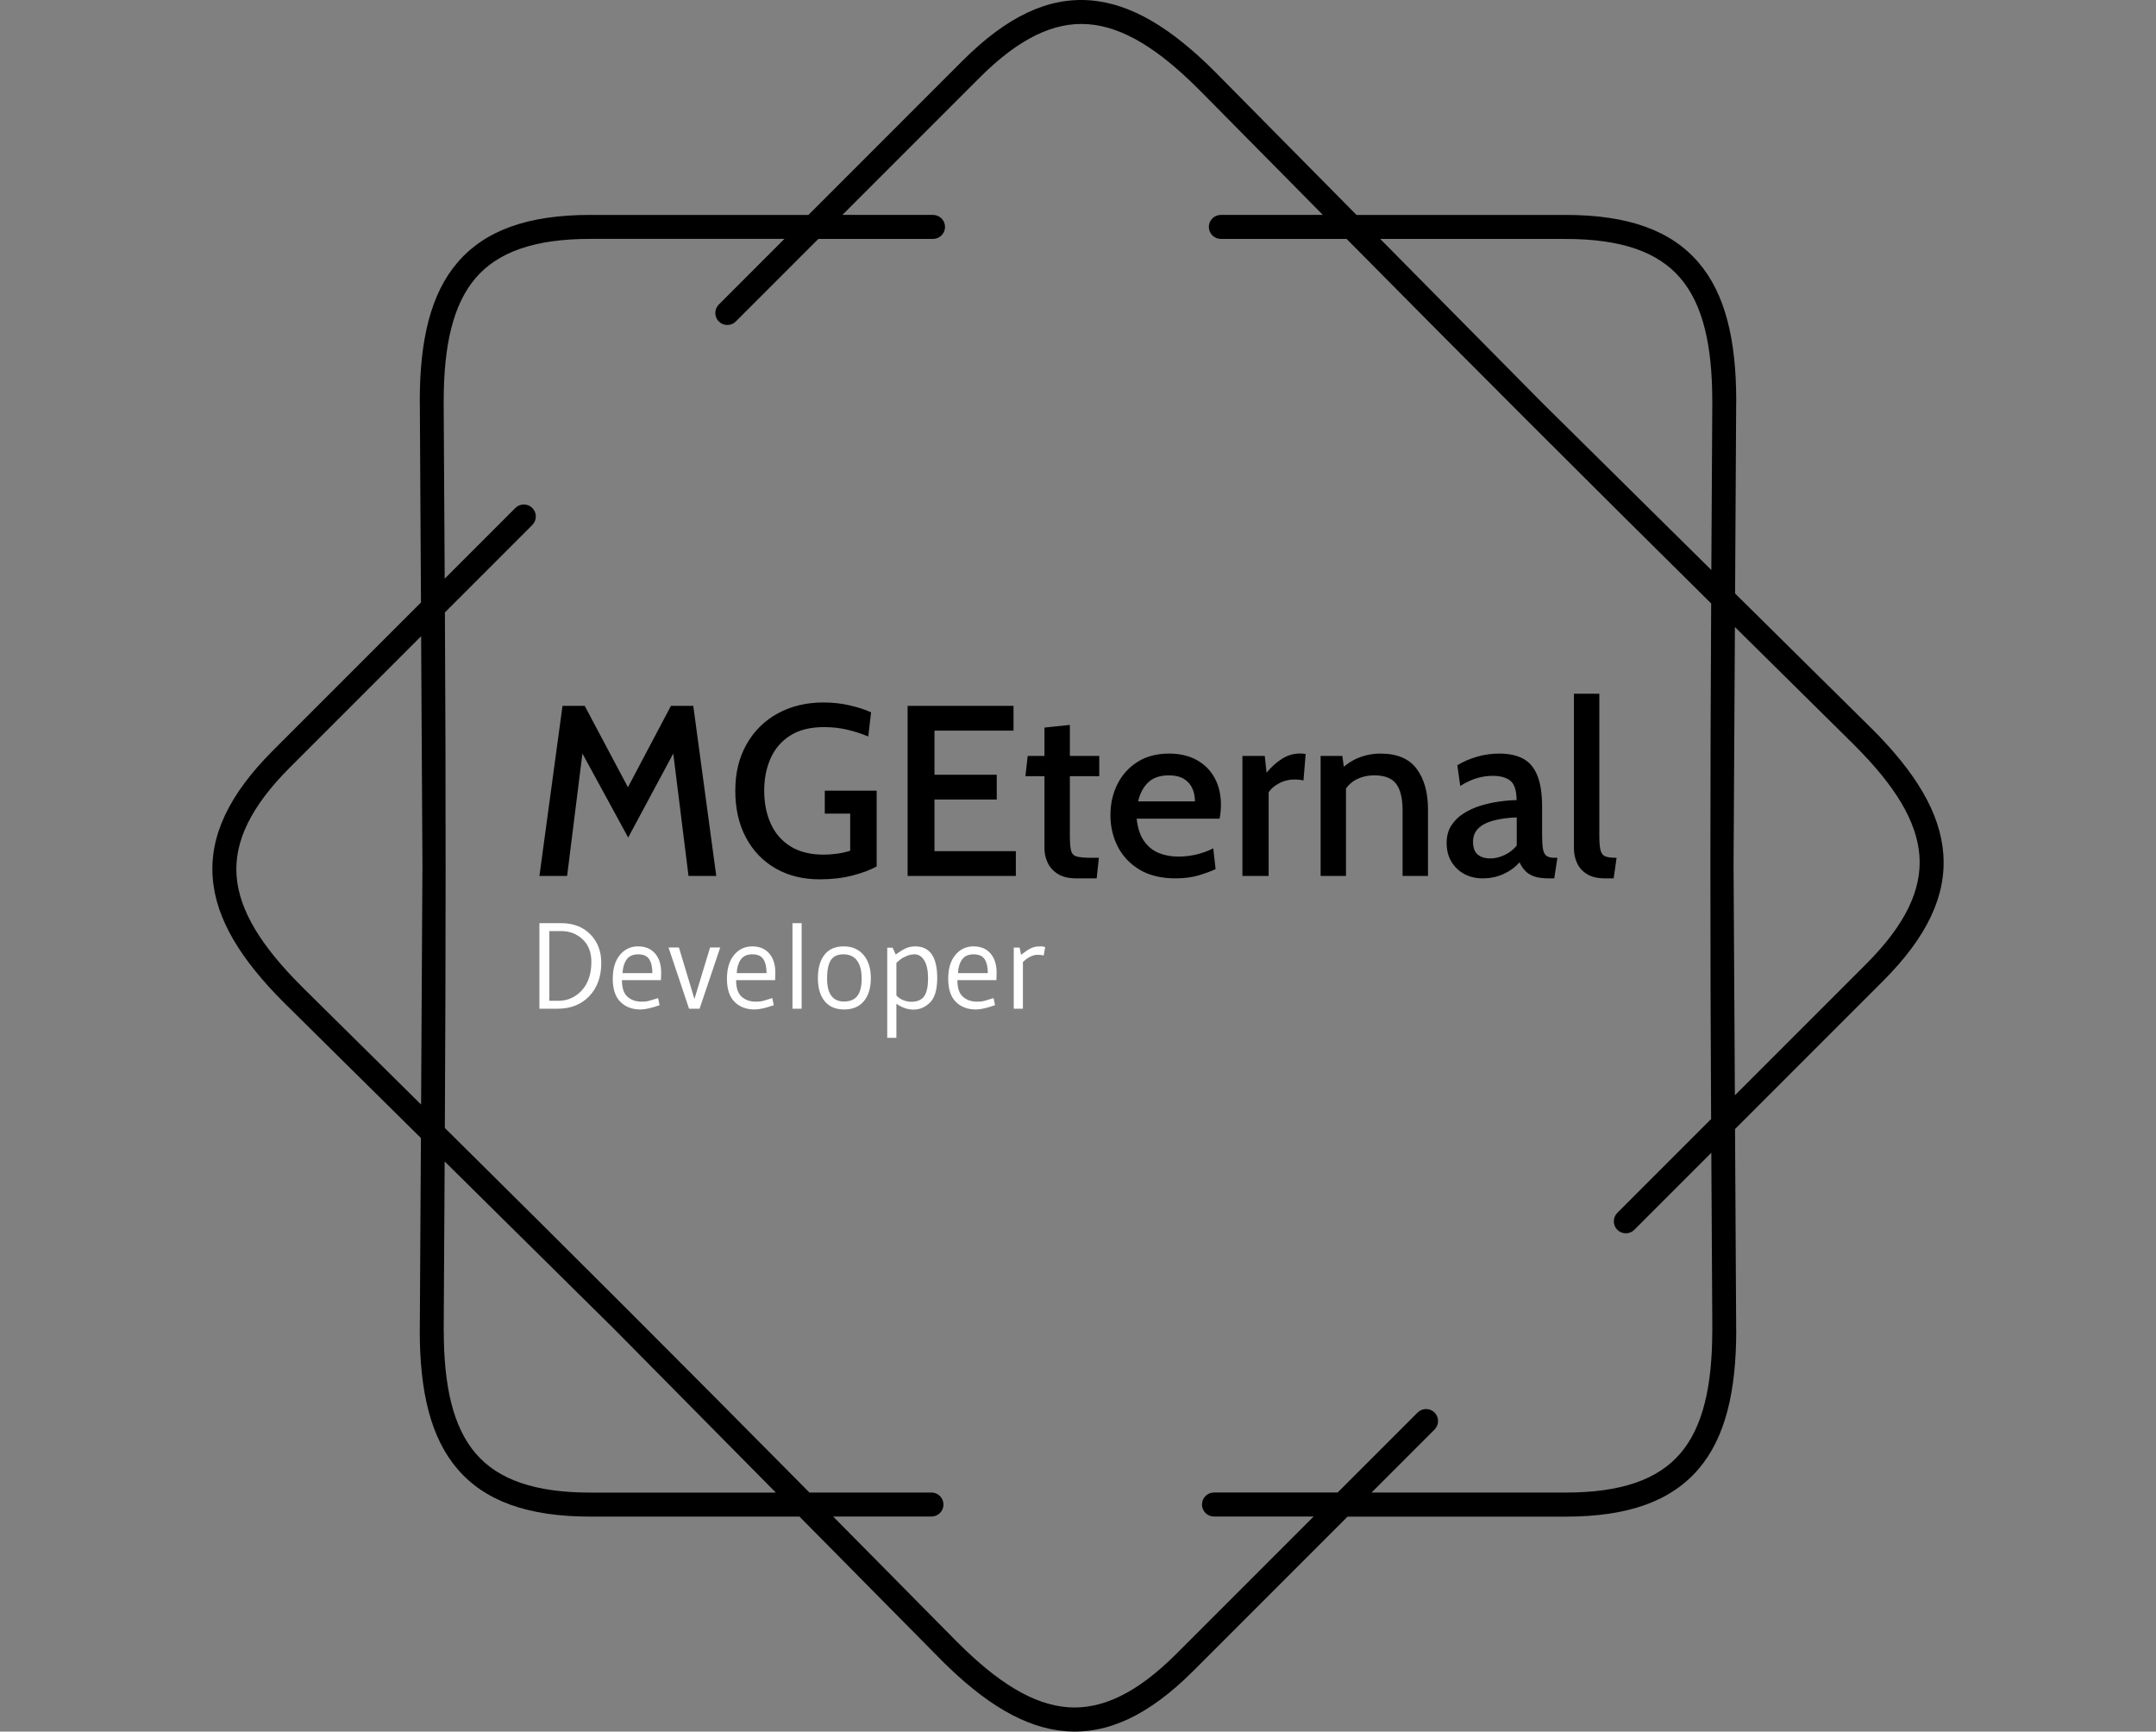 <svg xmlns="http://www.w3.org/2000/svg" version="1.1" xmlns:xlink="http://www.w3.org/1999/xlink" xmlns:svgjs="http://svgjs.dev/svgjs" width="1000" height="803" viewBox="0 0 1000 803"><rect x="0" y="0" width="1000" height="803" fill="#808080" stroke="none"/><g transform="matrix(1,0,0,1,0,0)"><svg viewBox="0 0 448 360" data-background-color="#676771" preserveAspectRatio="xMidYMid meet" height="803" width="1000" xmlns="http://www.w3.org/2000/svg" xmlns:xlink="http://www.w3.org/1999/xlink"><g id="tight-bounds" transform="matrix(1,0,0,1,0,0)"><svg viewBox="0 0 448 360" height="360" width="448"><g><svg></svg></g><g><svg viewBox="0 0 448 360" height="360" width="448"><g><path xmlns="http://www.w3.org/2000/svg" d="M193.855 44.683c1.378 0 2.494 1.116 2.495 2.494 0 1.378-1.116 2.494-2.495 2.495h-23.846l-17.167 17.167c-0.973 0.973-2.551 0.973-3.53 0-0.973-0.973-0.973-2.551 0-3.529l13.644-13.645h-40.378c-11.518 0-19.151 2.688-23.815 8.113-4.739 5.519-6.66 14.056-6.66 25.63 0 0.069 0 0.137-0.006 0.206l0.212 36.692 14.692-14.692c0.973-0.973 2.551-0.973 3.53 0 0.973 0.973 0.973 2.551 0 3.53l-18.178 18.178c0.206 35.832 0.193 71.358-0.013 107.19 25.486 25.2 50.617 50.312 75.811 75.791h25.38c1.378 0 2.494 1.116 2.495 2.495 0 1.378-1.116 2.494-2.495 2.494h-20.448l25.942 26.241 0.006-0.006c8.188 8.188 15.577 12.859 22.824 13.413 7.146 0.543 14.442-2.956 22.586-11.093l28.555-28.555h-20.722c-1.378 0-2.494-1.116-2.495-2.494 0-1.378 1.116-2.494 2.495-2.495h25.711l16.625-16.625c0.973-0.973 2.551-0.973 3.529 0 0.973 0.973 0.973 2.551 0 3.53l-13.101 13.102h40.377c11.518 0 19.151-2.688 23.815-8.113 4.739-5.519 6.66-14.056 6.66-25.63h0.013l-0.212-36.898-16.014 16.014c-0.973 0.973-2.551 0.973-3.53 0-0.973-0.973-0.973-2.551 0-3.53l19.5-19.5c-0.206-35.832-0.193-71.358 0.013-107.19-25.486-25.2-50.617-50.312-75.811-75.791h-26.147c-1.378 0-2.494-1.116-2.495-2.495 0-1.378 1.116-2.494 2.495-2.494h21.215l-25.824-26.123c-0.044-0.037-0.081-0.075-0.124-0.112-8.188-8.188-15.577-12.859-22.824-13.413-7.146-0.543-14.442 2.956-22.586 11.093l-28.555 28.555h18.858zM122.578 44.683h45.367l32.078-32.078c9.248-9.248 17.81-13.195 26.484-12.534 8.568 0.649 16.956 5.824 25.985 14.854 0.05 0.05 0.094 0.094 0.137 0.143l29.278 29.615h43.508c13.071 0 21.919 3.268 27.594 9.871 5.6 6.517 7.864 16.101 7.864 28.867 0 0.081-0.006 0.156-0.012 0.23l-0.225 39.742 28.43 28.112 0.006-0.006c9.03 9.03 14.206 17.411 14.854 25.985 0.661 8.674-3.293 17.236-12.534 26.484l-30.768 30.768 0.237 41.843h0.012c0 12.765-2.27 22.35-7.864 28.867-5.675 6.604-14.524 9.872-27.594 9.871h-45.366l-32.078 32.078c-9.248 9.248-17.81 13.195-26.484 12.534-8.568-0.649-16.956-5.824-25.985-14.854l0.006-0.006-29.421-29.758h-43.509c-13.071 0-21.919-3.268-27.594-9.872-5.6-6.517-7.864-16.101-7.863-28.866h0.012l0.231-39.972-28.293-27.969c-0.05-0.044-0.1-0.087-0.143-0.137-9.03-9.03-14.206-17.411-14.854-25.985-0.661-8.674 3.293-17.236 12.534-26.484l30.768-30.768-0.237-41.607c-0.006-0.075-0.012-0.156-0.012-0.23 0-12.765 2.27-22.35 7.864-28.867 5.675-6.604 14.524-9.872 27.594-9.871zM87.682 179.997l-0.274-47.724-27.276 27.276c-8.138 8.138-11.636 15.44-11.094 22.587 0.549 7.246 5.226 14.642 13.413 22.823 0.037 0.037 0.081 0.081 0.113 0.125l24.837 24.551 0.281-49.644zM92.303 241.483l-0.2 35.09h0.013c0 11.58 1.921 20.117 6.66 25.63 4.664 5.432 12.297 8.113 23.815 8.113h38.576l-33.55-33.936-35.308-34.903zM325.415 49.672h-38.575l33.549 33.936 35.308 34.902 0.2-34.884c-0.006-0.069-0.006-0.137-0.007-0.205 0-11.58-1.921-20.117-6.66-25.63-4.664-5.432-12.297-8.113-23.815-8.113zM360.599 130.352l-0.281 49.645 0.274 47.724 27.276-27.276c8.138-8.138 11.636-15.44 11.094-22.587-0.549-7.252-5.226-14.642-13.413-22.824l0.006-0.006-24.956-24.669z" fill="#000000" fill-rule="nonzero" stroke="none" stroke-width="1" stroke-linecap="butt" stroke-linejoin="miter" stroke-miterlimit="10" stroke-dasharray="" stroke-dashoffset="0" font-family="none" font-weight="none" font-size="none" text-anchor="none" style="mix-blend-mode: normal" data-fill-palette-color="tertiary"></path></g><g transform="matrix(1,0,0,1,112,144.228)"><svg viewBox="0 0 224 71.544" height="71.544" width="224"><g><svg viewBox="0 0 224 71.544" height="71.544" width="224"><g><svg viewBox="0 0 224 71.544" height="71.544" width="224"><g><svg viewBox="0 0 224 71.544" height="71.544" width="224"><g><svg viewBox="0 0 224 71.544" height="71.544" width="224"><g><svg viewBox="0 0 224 38.588" height="38.588" width="224"><g transform="matrix(1,0,0,1,0,0)"><svg width="224" viewBox="2.33 -37.5 221.73 38.2" height="38.588" data-palette-color="#000000"><path d="M8.03 0L2.33 0 7.08-35 11.65-35 20.55-18.25 29.4-35 34-35 38.73 0 33.02 0 29.58-27.6 31.03-27.33 20.6-7.9 10.03-27.3 11.48-27.58 8.03 0ZM60 0.7L60 0.7Q54.85 0.7 50.94-1.55 47.02-3.8 44.84-7.9 42.65-12 42.65-17.55L42.65-17.55Q42.65-23.05 44.99-27.14 47.32-31.23 51.42-33.46 55.52-35.7 60.82-35.7L60.82-35.7Q63.62-35.7 66.17-35.11 68.72-34.52 70.6-33.68L70.6-33.68 70.02-28.7Q68.05-29.53 65.77-30.08 63.5-30.63 60.9-30.63L60.9-30.63Q56.67-30.63 53.95-28.89 51.22-27.15 49.91-24.19 48.6-21.23 48.6-17.57L48.6-17.57Q48.6-13.75 49.94-10.78 51.27-7.8 54-6.09 56.72-4.38 60.87-4.38L60.87-4.38Q62-4.38 63.47-4.56 64.95-4.75 66.3-5.18L66.3-5.18 66.3-12.83 61.07-12.83 61.07-17.55 71.75-17.55 71.75-1.95Q69.77-0.85 66.75-0.08 63.72 0.7 60 0.7ZM100.4 0L78.12 0 78.12-35 99.92-35 99.92-29.9 83.65-29.9 83.65-20.83 96.47-20.83 96.47-15.73 83.65-15.73 83.65-5.1 100.4-5.1 100.4 0ZM117.04 0.5L112.82 0.5Q110.49 0.5 109.06-0.4 107.62-1.3 106.96-2.7 106.29-4.1 106.29-5.65L106.29-5.65 106.29-20.53 102.37-20.53 102.84-24.7 106.29-24.7 106.29-30.53 111.52-31.08 111.52-24.7 117.57-24.7 117.57-20.53 111.52-20.53 111.52-8.3Q111.52-6.15 111.77-5.19 112.02-4.23 112.99-3.98 113.97-3.73 116.09-3.73L116.09-3.73 117.49-3.73 117.04 0.5ZM133.27 0.5L133.27 0.5Q128.84 0.5 125.87-1.29 122.89-3.08 121.38-6.04 119.87-9 119.87-12.53L119.87-12.53Q119.87-15.95 121.28-18.82 122.69-21.7 125.4-23.44 128.12-25.18 131.97-25.18L131.97-25.18Q135.24-25.18 137.64-23.85 140.04-22.53 141.33-20.15 142.62-17.78 142.62-14.6L142.62-14.6Q142.62-13.95 142.55-13.25 142.49-12.55 142.34-11.78L142.34-11.78 125.27-11.78Q125.59-8.85 126.82-7.14 128.04-5.43 129.87-4.7 131.69-3.98 133.82-3.98L133.82-3.98Q135.72-3.98 137.57-4.41 139.42-4.85 141.04-5.68L141.04-5.68 141.52-1.4Q140.09-0.73 138.02-0.11 135.94 0.5 133.27 0.5ZM125.57-15.35L125.57-15.35 137.27-15.35Q137.27-16.82 136.72-18.04 136.17-19.25 134.98-19.98 133.79-20.7 131.92-20.7L131.92-20.7Q129.17-20.7 127.65-19.25 126.14-17.8 125.57-15.35ZM152.44 0L147.04 0 147.04-24.7 151.64-24.7 152.01-21.25Q153.51-23.05 155.23-24.13 156.94-25.2 158.94-25.2L158.94-25.2Q159.54-25.2 160.06-25.08L160.06-25.08 159.61-19.65Q159.19-19.75 158.75-19.8 158.31-19.85 157.84-19.85L157.84-19.85Q156.04-19.85 154.55-19.04 153.06-18.23 152.44-17.2L152.44-17.2 152.44 0ZM168.36 0L163.14 0 163.14-24.7 167.61-24.7 168.24-20.03 166.64-21.28Q168.66-23.38 170.86-24.28 173.06-25.18 175.46-25.18L175.46-25.18Q180.59-25.18 182.91-22.04 185.24-18.9 185.24-13.7L185.24-13.7 185.24 0 180.01 0 180.01-13.48Q180.01-17.2 178.69-18.95 177.36-20.7 174.21-20.7L174.21-20.7Q171.89-20.7 170.12-19.64 168.36-18.57 167.56-16.48L167.56-16.48 168.36-19.35 168.36 0ZM196.51 0.5L196.51 0.5Q194.36 0.5 192.68-0.41 191.01-1.33 190.05-2.95 189.08-4.58 189.08-6.78L189.08-6.78Q189.08-8.88 190.03-10.36 190.98-11.85 192.56-12.85 194.13-13.85 196.02-14.44 197.91-15.03 199.86-15.3 201.81-15.58 203.48-15.6L203.48-15.6Q203.46-18.53 202.23-19.56 201.01-20.6 198.51-20.6L198.51-20.6Q197.01-20.6 195.43-20.16 193.86-19.73 191.88-18.53L191.88-18.53 191.28-22.78Q193.08-23.88 195.31-24.53 197.53-25.18 199.91-25.18L199.91-25.18Q202.88-25.18 204.83-24.13 206.78-23.08 207.76-20.65 208.73-18.23 208.73-14.15L208.73-14.15 208.73-8.4Q208.73-6.6 208.9-5.59 209.06-4.58 209.61-4.15 210.16-3.73 211.28-3.73L211.28-3.73 211.88-3.73 211.23 0.5 210.08 0.5Q208.23 0.5 207.1 0.1 205.96-0.3 205.26-1.04 204.56-1.78 204.08-2.8L204.08-2.8Q202.76-1.3 200.8-0.4 198.83 0.5 196.51 0.5ZM198.11-3.6L198.11-3.6Q199.51-3.6 201-4.3 202.48-5 203.51-6.25L203.51-6.25 203.51-12.05Q200.71-11.93 198.7-11.39 196.68-10.85 195.6-9.78 194.51-8.7 194.51-7.03L194.51-7.03Q194.51-5.23 195.46-4.41 196.41-3.6 198.11-3.6ZM223.46 0.5L221.66 0.5Q219.36 0.5 217.96-0.38 216.56-1.25 215.92-2.66 215.28-4.08 215.28-5.68L215.28-5.68 215.28-37.5 220.51-37.5 220.51-8.25Q220.51-6.2 220.77-5.24 221.03-4.28 221.79-4 222.56-3.73 224.06-3.73L224.06-3.73 223.46 0.5Z" opacity="1" transform="matrix(1,0,0,1,0,0)" fill="#000000" class="undefined-text-0" data-fill-palette-color="primary" id="text-0"></path></svg></g></svg></g><g transform="matrix(1,0,0,1,0,47.697)"><svg viewBox="0 0 105.177 23.847" height="23.847" width="105.177"><g transform="matrix(1,0,0,1,0,0)"><svg width="105.177" viewBox="4.55 -35 206.83 46.9" height="23.847" data-palette-color="#ffffff"><path d="M29.85-18.75L29.85-18.75Q29.85-10.3 24.95-5.15 20.05 0 11.85 0L11.85 0 4.55 0 4.55-35 13.4-35Q20.85-35 25.35-30.45 29.85-25.9 29.85-18.75ZM25.8-19.15L25.8-19.15Q25.8-25.05 22.2-28.4 18.6-31.75 13.6-31.75L13.6-31.75 8.6-31.75 8.6-3.25 12.3-3.25Q17.95-3.25 21.88-7.5 25.8-11.75 25.8-19.15ZM54.25-11.7L54.25-11.7 38.3-11.7Q38.3-6.9 40.57-4.9 42.85-2.9 46.3-2.9L46.3-2.9Q48.05-2.9 48.75-3.08 49.45-3.25 50.07-3.43 50.7-3.6 50.95-3.7L50.95-3.7Q52.2-4.05 53.1-4.35L53.1-4.35 53.7-1.45Q48.7 0.3 45.9 0.3L45.9 0.3Q40.75 0.3 37.65-2.83 34.55-5.95 34.55-12.23 34.55-18.5 37.47-22 40.4-25.5 44.87-25.5 49.35-25.5 51.85-22.6 54.35-19.7 54.35-14.75L54.35-14.75Q54.35-13.4 54.25-11.7ZM38.55-14.55L38.55-14.55 50.75-14.55Q50.75-18.25 49.45-20.25 48.15-22.25 44.92-22.25 41.7-22.25 40.2-20.1 38.7-17.95 38.55-14.55ZM74.35-25.05L78.5-25.05 70.05 0 65.75 0 57.35-25.05 61.6-25.05 67.95-4 74.35-25.05ZM100.94-11.7L100.94-11.7 84.99-11.7Q84.99-6.9 87.27-4.9 89.54-2.9 92.99-2.9L92.99-2.9Q94.74-2.9 95.44-3.08 96.14-3.25 96.77-3.43 97.39-3.6 97.64-3.7L97.64-3.7Q98.89-4.05 99.79-4.35L99.79-4.35 100.39-1.45Q95.39 0.3 92.59 0.3L92.59 0.3Q87.44 0.3 84.34-2.83 81.24-5.95 81.24-12.23 81.24-18.5 84.17-22 87.09-25.5 91.57-25.5 96.04-25.5 98.54-22.6 101.04-19.7 101.04-14.75L101.04-14.75Q101.04-13.4 100.94-11.7ZM85.24-14.55L85.24-14.55 97.44-14.55Q97.44-18.25 96.14-20.25 94.84-22.25 91.62-22.25 88.39-22.25 86.89-20.1 85.39-17.95 85.24-14.55ZM111.79 0L108.04 0 108.04-35 111.79-35 111.79 0ZM136.34-12.33Q136.34-17.15 134.44-19.7 132.54-22.25 128.89-22.25 125.24-22.25 123.71-19.83 122.19-17.4 122.19-12.4L122.19-12.4Q122.19-2.95 129.14-2.95L129.14-2.95Q132.79-2.95 134.56-5.23 136.34-7.5 136.34-12.33ZM137.24-3.1Q134.39 0.3 129.19 0.3 123.99 0.3 121.21-3.08 118.44-6.45 118.44-12.53 118.44-18.6 121.11-22.05 123.79-25.5 128.96-25.5 134.14-25.5 137.11-22 140.09-18.5 140.09-12.5 140.09-6.5 137.24-3.1ZM150.54-2.05L150.54 11.9 146.79 11.9 146.79-24.95 148.99-24.95 150.29-22.15Q152.39-23.75 154.21-24.63 156.04-25.5 158.24-25.5L158.24-25.5Q167.24-25.5 167.24-12.55L167.24-12.55Q167.24-5.2 164.04-2.3L164.04-2.3Q161.19 0.35 157.56 0.35 153.94 0.35 150.54-2.05L150.54-2.05ZM150.54-18.8L150.54-18.8 150.54-5.45Q151.54-4.25 153.24-3.55 154.94-2.85 156.49-2.85L156.49-2.85Q160.39-2.85 161.94-5.15 163.49-7.45 163.49-12.35 163.49-17.25 161.94-19.75 160.39-22.25 157.99-22.25L157.99-22.25Q156.39-22.25 154.81-21.6 153.24-20.95 152.46-20.38 151.69-19.8 150.54-18.8ZM191.43-11.7L191.43-11.7 175.48-11.7Q175.48-6.9 177.76-4.9 180.03-2.9 183.48-2.9L183.48-2.9Q185.23-2.9 185.93-3.08 186.63-3.25 187.26-3.43 187.88-3.6 188.13-3.7L188.13-3.7Q189.38-4.05 190.28-4.35L190.28-4.35 190.88-1.45Q185.88 0.3 183.08 0.3L183.08 0.3Q177.93 0.3 174.83-2.83 171.73-5.95 171.73-12.23 171.73-18.5 174.66-22 177.58-25.5 182.06-25.5 186.53-25.5 189.03-22.6 191.53-19.7 191.53-14.75L191.53-14.75Q191.53-13.4 191.43-11.7ZM175.73-14.55L175.73-14.55 187.93-14.55Q187.93-18.25 186.63-20.25 185.33-22.25 182.11-22.25 178.88-22.25 177.38-20.1 175.88-17.95 175.73-14.55ZM202.28-19.1L202.28-19.1 202.28 0 198.53 0 198.53-25 200.93-25 201.53-22.05Q203.93-23.95 205.53-24.73 207.13-25.5 209.18-25.5L209.18-25.5Q210.18-25.5 210.68-25.4L210.68-25.4 211.38-25.2 210.78-21.75Q209.88-22.05 208.33-22.05L208.33-22.05Q205.33-22.05 202.28-19.1Z" opacity="1" transform="matrix(1,0,0,1,0,0)" fill="#ffffff" class="undefined-text-1" data-fill-palette-color="secondary" id="text-1"></path></svg></g></svg></g></svg></g></svg></g></svg></g></svg></g></svg></g></svg></g><defs></defs></svg><rect width="448" height="360" fill="none" stroke="none" visibility="hidden"></rect></g></svg></g></svg>